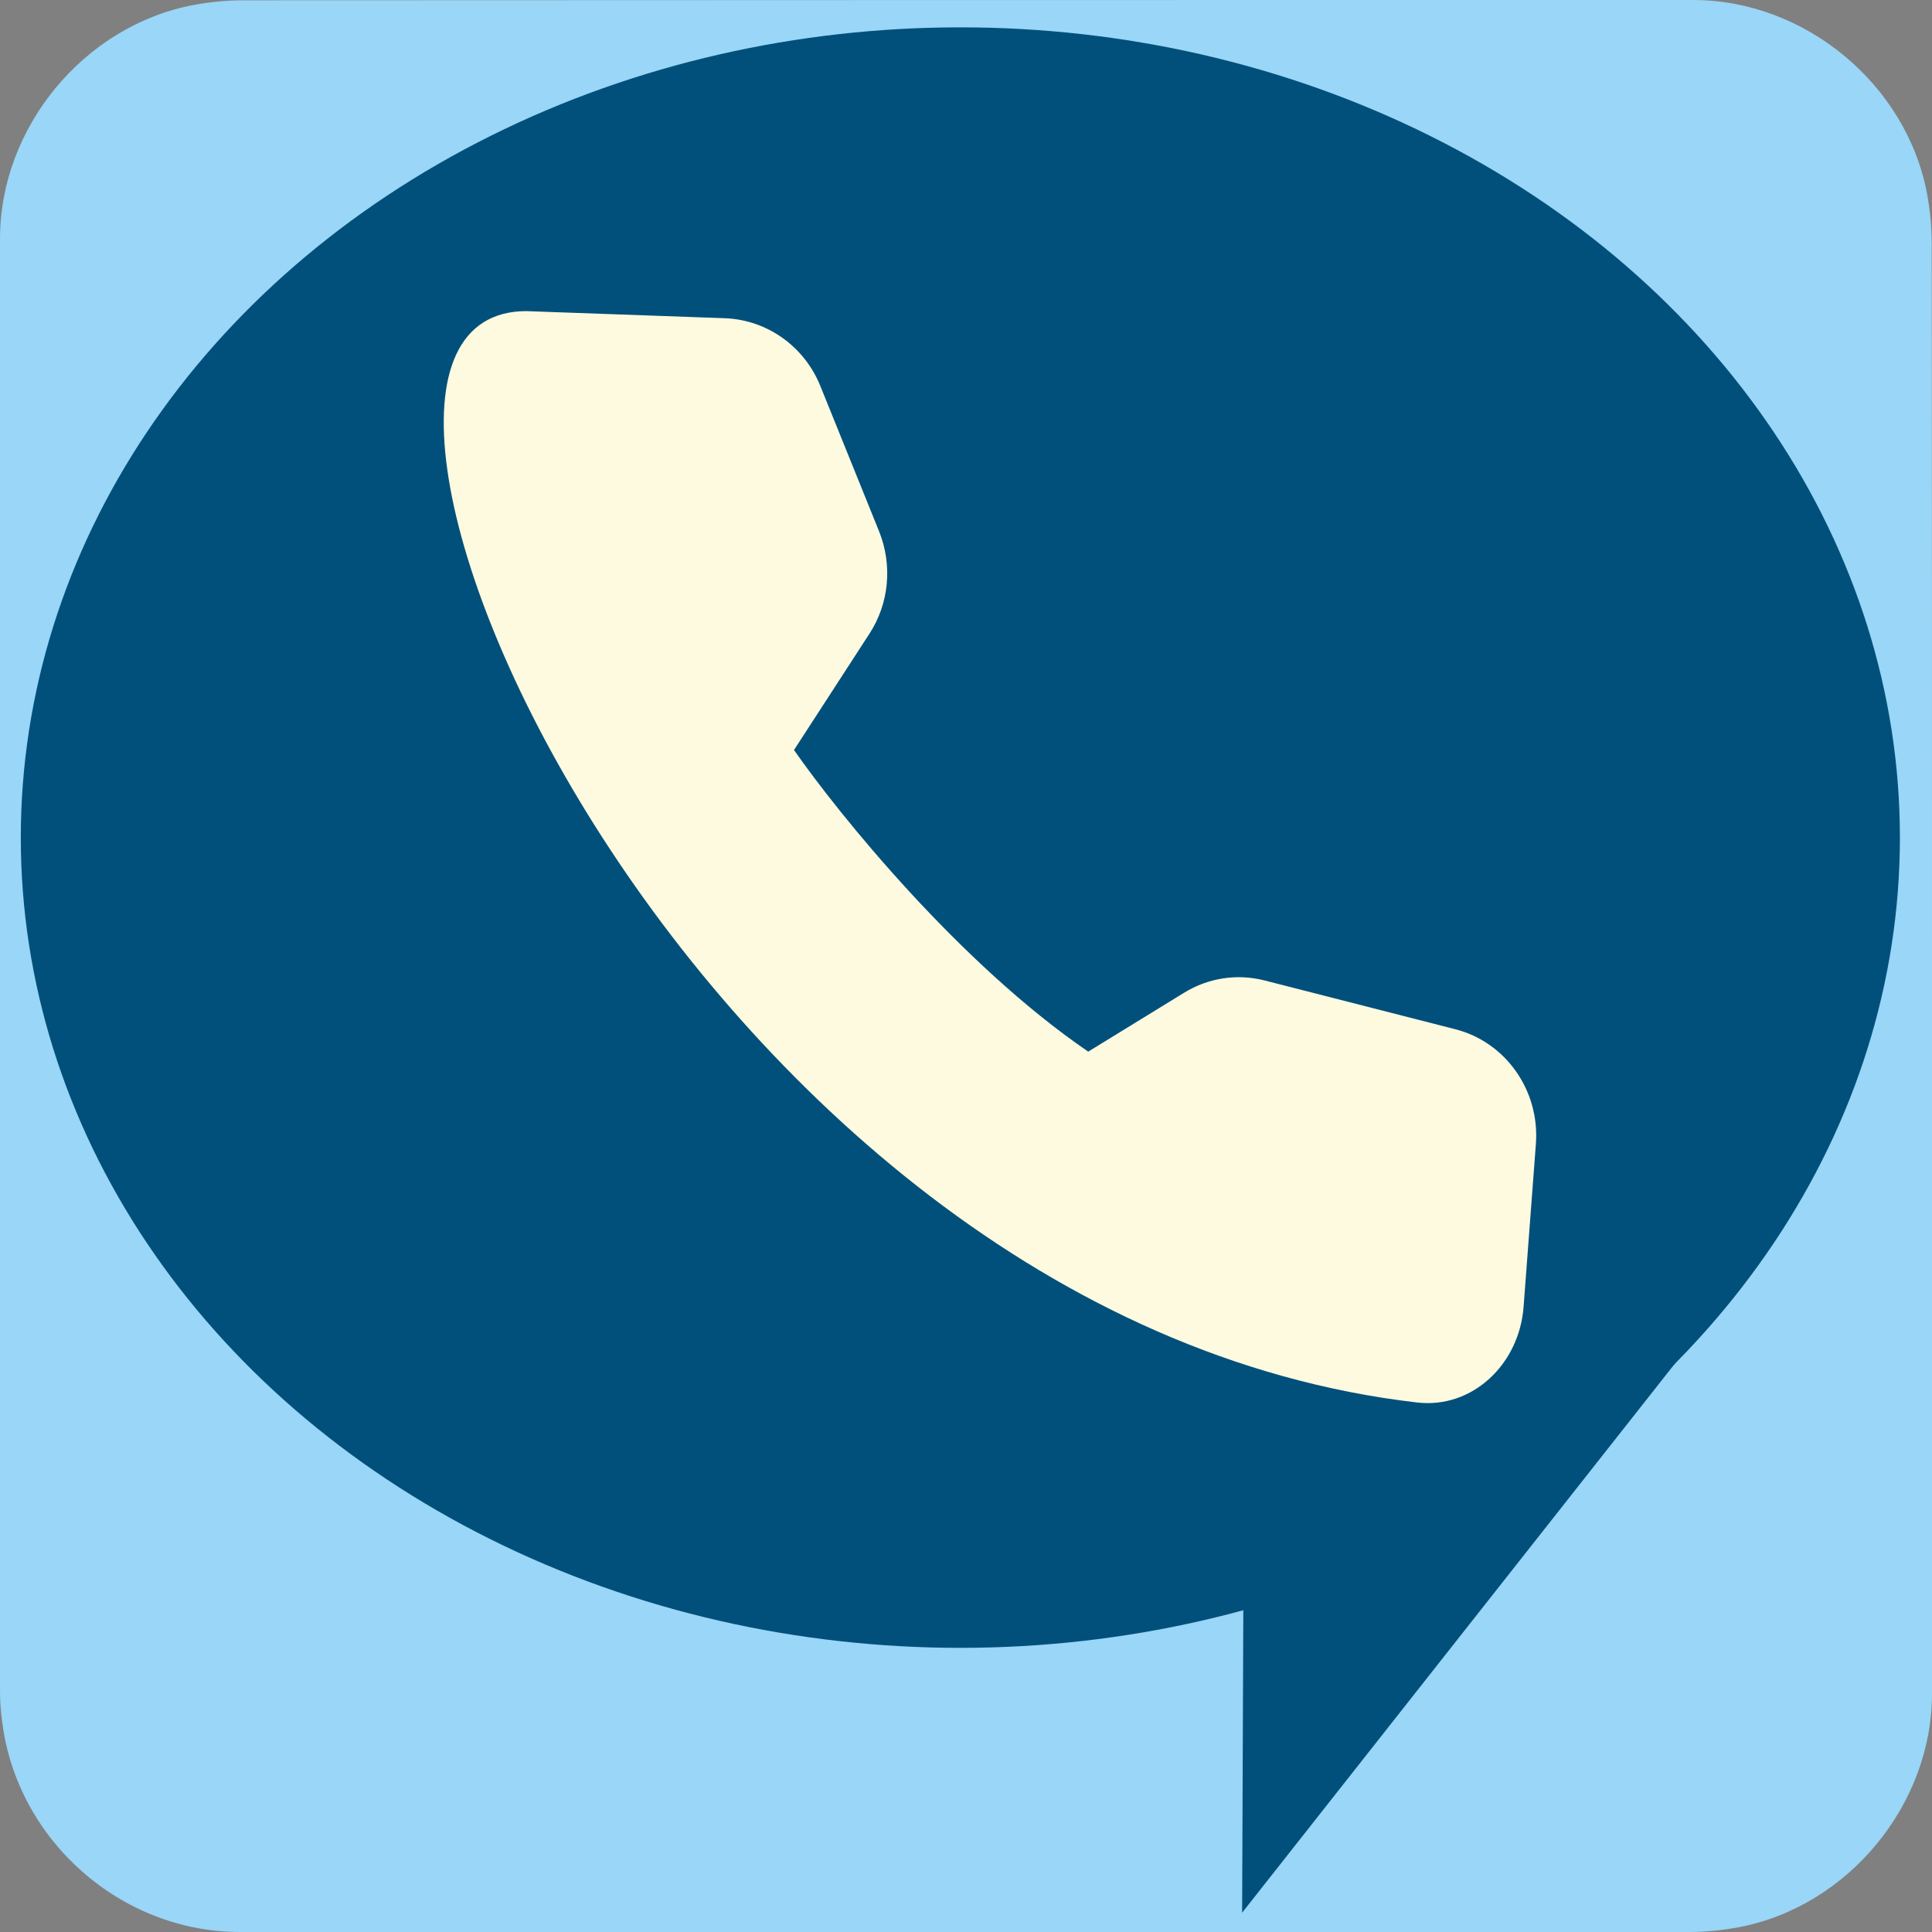 <svg xmlns="http://www.w3.org/2000/svg" viewBox="0 0 650 650" overflow="hidden" preserveAspectRatio="xMidYMid meet" id="eaf-aaaa-0"><rect x="0" y="0" width="650" height="650" fill="#808080" stroke="none"/><defs><clipPath id="eaf-aaaa-1"><rect x="0" y="0" width="650" height="650"></rect></clipPath><style>#eaf-aaaa-0 * {animation: 13000ms linear infinite normal both running;offset-rotate:0deg}@keyframes eaf-aaaa-2{0%{fill-opacity:0}45.38%{fill-opacity:0;animation-timing-function:ease-in-out}46.67%{fill-opacity:1}52.05%{fill-opacity:1;animation-timing-function:ease-in-out}53.34%,100%{fill-opacity:0}}@keyframes eaf-aaaa-3{0%{fill-opacity:0}43.08%{fill-opacity:0;animation-timing-function:ease-in-out}44.36%{fill-opacity:1}53.85%{fill-opacity:1;animation-timing-function:ease-in-out}55.13%,100%{fill-opacity:0}}@keyframes eaf-aaaa-4{0%{fill-opacity:0}40.51%{fill-opacity:0;animation-timing-function:ease-in-out}41.79%{fill-opacity:1}55.9%{fill-opacity:1;animation-timing-function:ease-in-out}57.18%,100%{fill-opacity:0}}@keyframes eaf-aaaa-5{0%{fill-opacity:0}38.46%{fill-opacity:0;animation-timing-function:ease-in-out}39.75%{fill-opacity:1}58.21%{fill-opacity:1;animation-timing-function:ease-in-out}59.49%,100%{fill-opacity:0}}@keyframes eaf-aaaa-6{0%,100%{transform:translate(333.069px,288.367px)}}@keyframes eaf-aaaa-7{0%{transform:rotate(0);animation-timing-function:ease-in-out}1.28%{transform:rotate(6deg);animation-timing-function:ease-in-out}2.56%{transform:rotate(-8deg);animation-timing-function:ease-in-out}3.85%{transform:rotate(6deg);animation-timing-function:ease-in-out}4.87%{transform:rotate(-8deg);animation-timing-function:ease-in-out}5.9%{transform:rotate(6deg);animation-timing-function:ease-in-out}6.92%{transform:rotate(-8deg);animation-timing-function:ease-in-out}8.21%{transform:rotate(6deg);animation-timing-function:ease-in-out}9.23%{transform:rotate(-8deg);animation-timing-function:ease-in-out}10.26%{transform:rotate(6deg);animation-timing-function:ease-in-out}11.28%{transform:rotate(-8deg)}20.51%{transform:rotate(-8deg);animation-timing-function:ease-in-out}21.79%{transform:rotate(6deg);animation-timing-function:ease-in-out}22.82%{transform:rotate(-8deg);animation-timing-function:ease-in-out}23.85%{transform:rotate(6deg);animation-timing-function:ease-in-out}24.87%{transform:rotate(-8deg);animation-timing-function:ease-in-out}26.15%{transform:rotate(6deg);animation-timing-function:ease-in-out}27.18%{transform:rotate(-8deg);animation-timing-function:ease-in-out}28.21%{transform:rotate(6deg);animation-timing-function:ease-in-out}29.23%{transform:rotate(-8deg)}97.44%{transform:rotate(0);animation-timing-function:ease-in-out}98.72%{transform:rotate(6deg);animation-timing-function:ease-in-out}100%{transform:rotate(-8deg)}}@keyframes eaf-aaaa-8{0%,100%{transform:matrix(0.92,0,0,0.92,-306.423,-265.298)}}@keyframes eaf-aaaa-9{0%{opacity:1}30.77%{opacity:1;animation-timing-function:ease-in-out}34.62%{opacity:0}98.46%{opacity:0;animation-timing-function:ease-in-out}100%{opacity:1}}@keyframes eaf-aaaa-10{0%,100%{transform:none;offset-path:path("m-144.338 27.008l0 0l-28.627 3.854l17.771 0.878l-31.259 0.56l42.115 -5.293l-28.627 3.854l17.771 0.878")}}@keyframes eaf-aaaa-11{0%{offset-distance:0%}70.26%{offset-distance:0%;animation-timing-function:ease-in-out}74.36%{offset-distance:17.29%;animation-timing-function:ease-in-out}77.69%{offset-distance:27.94%;animation-timing-function:ease-in-out}81.79%{offset-distance:46.653%;animation-timing-function:ease-in-out}84.87%{offset-distance:72.06%;animation-timing-function:ease-in-out}88.97%{offset-distance:89.35%;animation-timing-function:ease-in-out}93.08%,100%{offset-distance:100%}}@keyframes eaf-aaaa-12{0%{transform:rotate(-4deg)}59.75%{transform:rotate(-4deg);animation-timing-function:ease-in-out}61.8%{transform:rotate(4deg);animation-timing-function:ease-in-out}64.88%{transform:rotate(-1deg);animation-timing-function:ease-in-out}65.9%{transform:rotate(3deg);animation-timing-function:ease-in-out}68.72%{transform:rotate(-6deg);animation-timing-function:ease-in-out}72.82%{transform:rotate(-2deg);animation-timing-function:ease-in-out}75.64%{transform:rotate(1deg);animation-timing-function:ease-in-out}78.46%{transform:rotate(3deg);animation-timing-function:ease-in-out}81.79%{transform:rotate(-4deg)}84.87%{transform:rotate(-4deg);animation-timing-function:ease-in-out}86.92%{transform:rotate(4deg);animation-timing-function:ease-in-out}90%{transform:rotate(-1deg);animation-timing-function:ease-in-out}91.02%{transform:rotate(-6deg);animation-timing-function:ease-in-out}95.13%,100%{transform:rotate(-2deg)}}@keyframes eaf-aaaa-13{0%,100%{transform:translate(172.419px,-35.6px)}}@keyframes eaf-aaaa-14{0%,100%{transform:translate(333.069px,281.8px)}}@keyframes eaf-aaaa-15{0%{transform:scale(0,0)}60.52%{transform:scale(0,0);animation-timing-function:ease-in-out}62.31%{transform:scale(0.94,0.94)}93.08%{transform:scale(0.94,0.94);animation-timing-function:ease-in-out}96.92%,100%{transform:scale(0,0)}}@keyframes eaf-aaaa-16{0%,100%{transform:translate(93.198px,108.95px)}}</style></defs><g clip-path="url('#eaf-aaaa-1')" style="isolation: isolate;"><g><g transform="translate(0.002 0)"><path fill="#99d6f7" d="m650 325.1c0 81.6 0 163.1 0 244.7c0 37.4 -28.2 71.6 -65 78.6c-5.5 1 -11.1 1.6 -16.6 1.6c-162.6 0 -325.2 0 -487.7 0c-39.9 0 -74.7 -30.6 -79.9 -70.2c-0.5 -3.5 -0.8 -7 -0.8 -10.6c0 -163 0 -326 0 -488.9c0 -37.4 28.2 -71.6 65 -78.6c5.4 -1 11.1 -1.6 16.6 -1.6c162.7 -0.1 325.4 -0.1 488.1 -0.1c37.4 0 71.6 28.2 78.6 65c1 5.4 1.6 11.1 1.6 16.6c0.1 81.2 0.1 162.3 0.1 243.5l0 0l0 0z"></path></g><g transform="translate(0 0)"><path fill="#01507b" d="m593.9 420.2l-176 223.3l0.6 -153.1l175.4 -70.2"></path><ellipse fill="#01507b" rx="316.1" ry="272.6" transform="translate(323.1 281.8)"></ellipse></g><rect fill="#fff" fill-opacity="0" width="90.8" height="90.8" transform="matrix(0.94 0 0 0.94 469.624 315.024)" style="animation-name: eaf-aaaa-2;"></rect><rect fill="#fff" fill-opacity="0" width="90.8" height="90.8" transform="matrix(0.94 0 0 0.94 342.824 315.024)" style="animation-name: eaf-aaaa-3;"></rect><rect fill="#fff" fill-opacity="0" width="90.8" height="90.8" transform="matrix(0.94 0 0 0.94 215.924 315.024)" style="animation-name: eaf-aaaa-4;"></rect><rect fill="#fff" fill-opacity="0" width="90.8" height="90.8" transform="matrix(0.94 0 0 0.94 89.024 315.024)" style="animation-name: eaf-aaaa-5;"></rect><path fill="#fefadf" d="m163.5 88.7l72.7 2.6c15.3 0.6 28.9 10.2 34.8 24.7l21.5 53.2c5 12.4 3.7 26.5 -3.6 37.6l-27.5 42.4c16.3 23.4 60.6 78.2 107.6 110.3l35 -21.5c8.9 -5.5 19.5 -7.1 29.6 -4.5l69.6 17.8c18.5 4.7 31 22.5 29.5 42l-4.5 59.6c-1.6 20.9 -18.7 37.3 -39 34.9c-268.2 -31.1 -425.4 -399.1 -325.7 -399.1z" transform="matrix(0.92 0 0 0.92 26.645 23.069)" style="animation-name: eaf-aaaa-6, eaf-aaaa-7, eaf-aaaa-8, eaf-aaaa-9; animation-composition: replace, add, add, replace;"></path><g transform="matrix(0 0 0 0 333.069 281.8)" style="animation-name: eaf-aaaa-14, eaf-aaaa-15, eaf-aaaa-16; animation-composition: replace, add, add;"><path fill="#fefadf" d="m116.7 -212l-115.4 63.9l0 -44.5c0 -33.5 -27.4 -60.9 -60.9 -60.9l-226.8 0c-33.5 0 -60.9 27.4 -60.9 60.9l0 167.3c0 33.5 27.4 60.9 60.9 60.9l226.8 0c33.5 0 60.9 -27.4 60.9 -60.9l0 -48.4l111.7 67.1c19.6 11.8 44.7 -2.1 45.1 -25l2.8 -154c0.4 -22.8 -24.1 -37.6 -44.2 -26.4l0 0z"></path><path fill="#ba0000" d="m-124.1 -22.6c-1.6 -2.4 -2.2 -3.9 -2.1 -5.1c0 -0.2 23.6 -33.1 29.8 -43.3c6.7 -11 21.1 -28.3 17.6 -42.1c-1.1 -4.5 -6.1 -7.9 -10.5 -9l1 -43.9c-0.3 -15.3 -6.2 -29.9 -16.4 -41.2c-5 -5.4 -12.4 -11.3 -21 -16.9c-3.2 -0.3 -6.5 -0.6 -9.8 -0.9c-17.3 -9.7 -37.1 -17.2 -51.6 -16.9c-8 0.2 -7.4 9.3 -10.6 15.4c-2.1 0.1 -4.2 0.2 -6.3 0.3c-23.9 9.1 -42.6 27.8 -44.9 54.2c-0.2 5.9 -0.3 12 -0.3 17.9c0 10.1 0.4 20.3 1 30.3c-7.6 1.9 -12.9 10.7 -12.9 17.4c0 11.9 11.9 25.7 18.3 35.8c2.4 3.9 29.5 42.2 29.5 42.8c0 1.2 -0.8 2.6 -2.6 5.3c-18.3 25.2 -49.8 29.8 -76.7 40.6c25.3 6.3 52.9 10.6 82.1 12.5l64 0c33.1 -2.1 64.2 -7.3 92.1 -15.1c-25.2 -9.2 -53 -15.1 -69.7 -38.1z" transform="matrix(0.998 -0.07 0.07 0.998 25.179 -20.533)" style="animation-name: eaf-aaaa-10, eaf-aaaa-11, eaf-aaaa-12, eaf-aaaa-13; animation-composition: replace, add, add, add;"></path></g></g></g></svg>